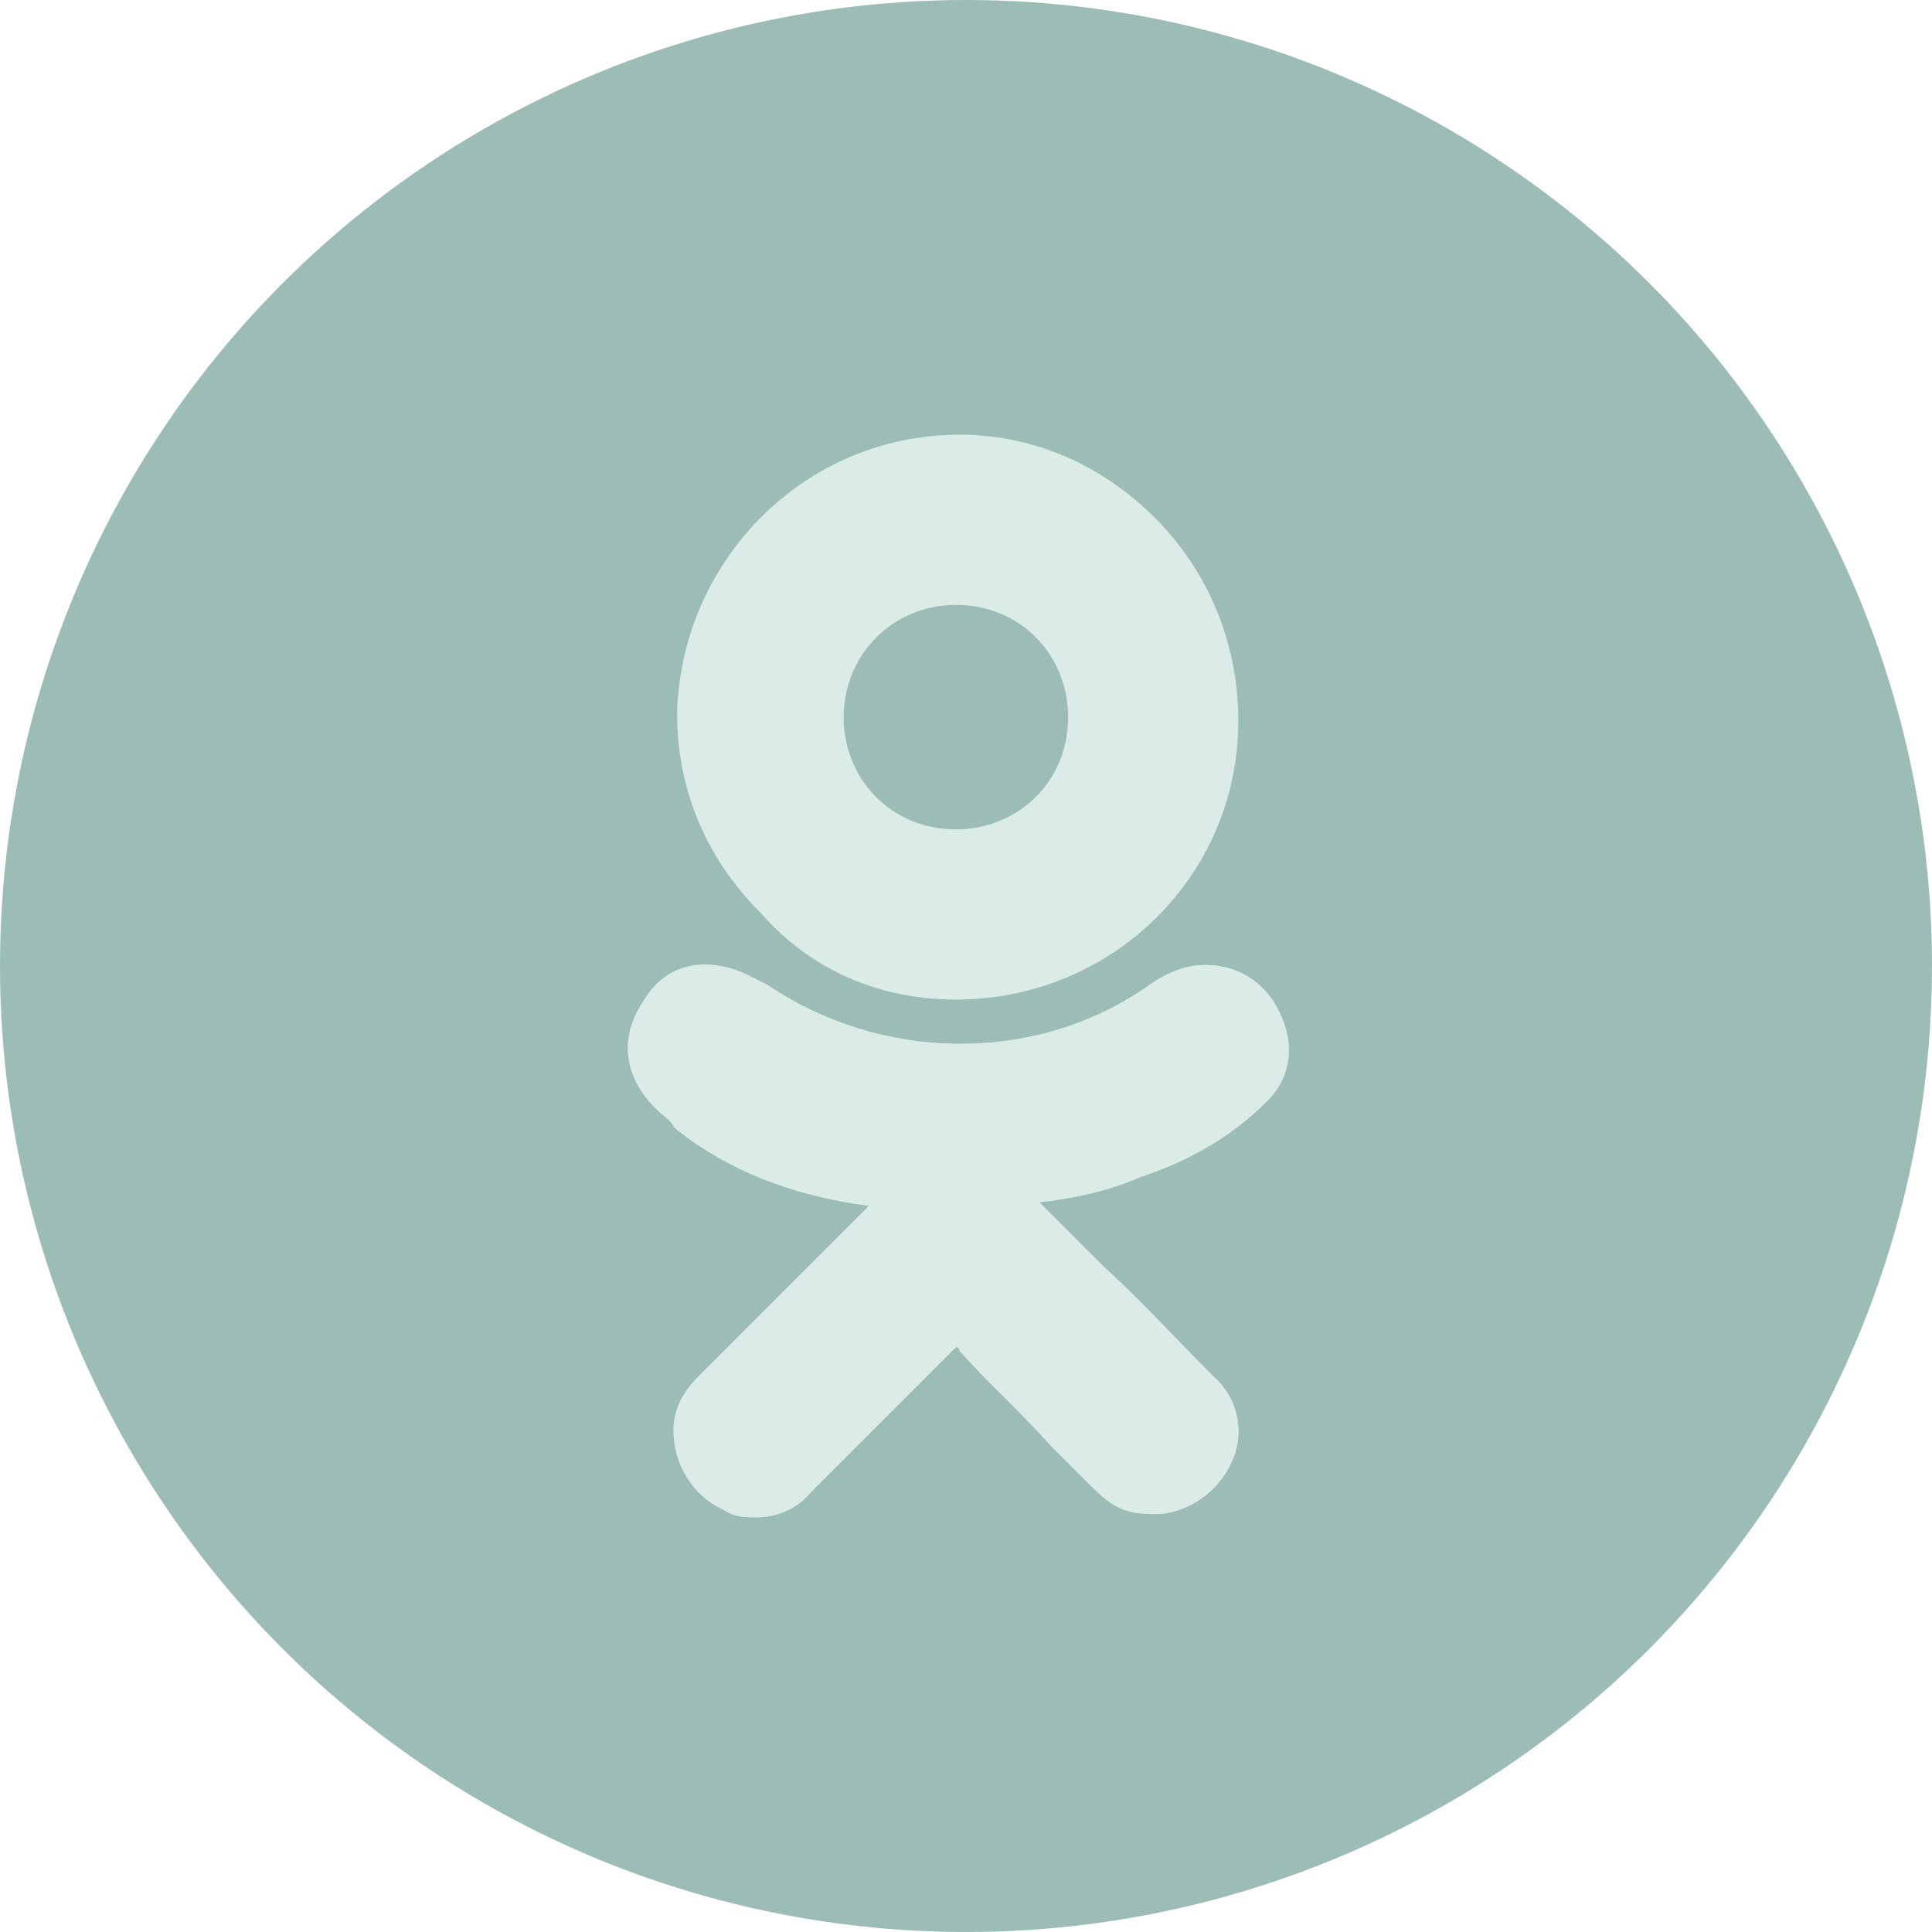 <svg width="36" height="36" viewBox="0 0 36 36" fill="none" xmlns="http://www.w3.org/2000/svg">
<circle cx="18" cy="18" r="18" fill="#9CBDB5"/>
<path d="M23.614 20.514C24.086 20.041 24.154 19.367 23.749 18.692C23.412 18.152 22.804 17.883 22.13 18.017C21.86 18.085 21.59 18.22 21.32 18.422C19.229 19.839 16.395 19.771 14.304 18.355C14.169 18.287 14.034 18.22 13.899 18.152C13.157 17.815 12.415 17.95 12.01 18.625C11.538 19.299 11.605 20.041 12.212 20.649C12.347 20.784 12.482 20.851 12.55 20.986L12.617 21.053C13.562 21.796 14.709 22.268 16.193 22.47L15.316 23.347C14.574 24.089 13.764 24.899 13.022 25.641C12.819 25.843 12.55 26.181 12.55 26.653C12.55 27.26 12.887 27.867 13.494 28.137C13.697 28.272 13.899 28.272 14.101 28.272C14.439 28.272 14.844 28.137 15.113 27.8C16.125 26.788 16.935 25.978 17.744 25.169C17.812 25.101 17.812 25.101 17.812 25.101C17.812 25.101 17.879 25.101 17.879 25.169C18.419 25.776 19.026 26.316 19.566 26.923C19.836 27.193 20.106 27.462 20.376 27.732C20.713 28.07 20.983 28.205 21.387 28.205C21.995 28.272 22.669 27.867 22.939 27.26C23.209 26.72 23.074 26.046 22.602 25.641C21.927 24.966 21.253 24.224 20.511 23.55L19.364 22.403C19.971 22.335 20.645 22.2 21.253 21.93C22.265 21.593 23.007 21.121 23.614 20.514Z" fill="#DBECE8"/>
<path d="M17.812 18.625C20.713 18.625 23.074 16.331 23.074 13.43C23.074 12.013 22.534 10.664 21.523 9.652C20.511 8.64 19.229 8.1 17.879 8.1C14.978 8.1 12.685 10.461 12.617 13.295C12.617 14.712 13.157 15.993 14.169 17.006C15.113 18.085 16.395 18.625 17.812 18.625ZM16.328 11.878C16.733 11.473 17.272 11.271 17.812 11.271C19.026 11.271 19.903 12.216 19.903 13.362C19.903 14.577 18.959 15.454 17.812 15.454C16.598 15.454 15.72 14.509 15.72 13.362C15.72 12.823 15.923 12.283 16.328 11.878Z" fill="#DBECE8"/>
<path d="M23.614 20.514C24.086 20.041 24.154 19.367 23.749 18.692C23.412 18.152 22.804 17.883 22.13 18.017C21.86 18.085 21.59 18.22 21.32 18.422C19.229 19.839 16.395 19.771 14.304 18.355C14.169 18.287 14.034 18.22 13.899 18.152C13.157 17.815 12.415 17.95 12.01 18.625C11.538 19.299 11.605 20.041 12.212 20.649C12.347 20.784 12.482 20.851 12.55 20.986L12.617 21.053C13.562 21.796 14.709 22.268 16.193 22.47L15.316 23.347C14.574 24.089 13.764 24.899 13.022 25.641C12.819 25.843 12.55 26.181 12.55 26.653C12.55 27.26 12.887 27.867 13.494 28.137C13.697 28.272 13.899 28.272 14.101 28.272C14.439 28.272 14.844 28.137 15.113 27.8C16.125 26.788 16.935 25.978 17.744 25.169C17.812 25.101 17.812 25.101 17.812 25.101C17.812 25.101 17.879 25.101 17.879 25.169C18.419 25.776 19.026 26.316 19.566 26.923C19.836 27.193 20.106 27.462 20.376 27.732C20.713 28.07 20.983 28.205 21.387 28.205C21.995 28.272 22.669 27.867 22.939 27.26C23.209 26.72 23.074 26.046 22.602 25.641C21.927 24.966 21.253 24.224 20.511 23.55L19.364 22.403C19.971 22.335 20.645 22.2 21.253 21.93C22.265 21.593 23.007 21.121 23.614 20.514Z" fill="#DBECE8"/>
</svg>
